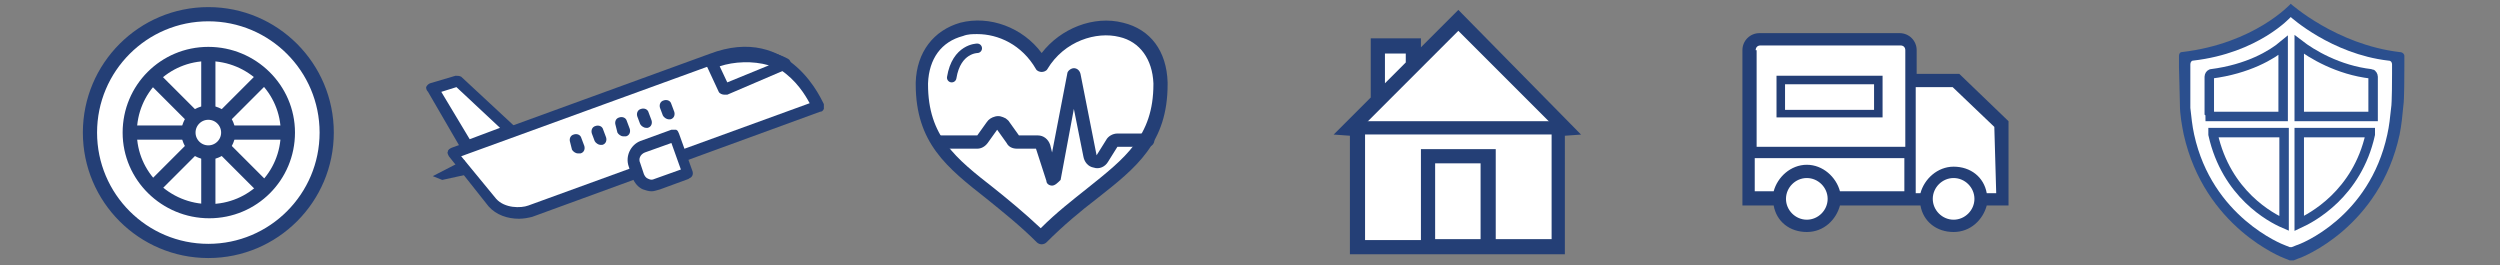 <?xml version="1.0" encoding="utf-8"?>
<!-- Generator: Adobe Illustrator 19.0.0, SVG Export Plug-In . SVG Version: 6.00 Build 0)  -->
<svg version="1.1" id="Layer_1" xmlns="http://www.w3.org/2000/svg" xmlns:xlink="http://www.w3.org/1999/xlink" x="0px" y="0px"
	 viewBox="0 0 264 28" style="enable-background:new 0 0 264 28;" xml:space="preserve">
<rect x="0" y="0" width="264" height="28" fill="#808080" stroke="none"/>
<style type="text/css">
	.st0{fill:#FFFFFF;}
	.st1{fill:#243F76;}
	.st2{fill:none;stroke:#243F76;stroke-linecap:round;stroke-miterlimit:10;}
	.st3{fill:#FFFFFF;stroke:#243F76;stroke-width:1.5;stroke-miterlimit:10;}
	.st4{fill:none;}
	.st5{fill:#243F76;stroke:#243F76;stroke-width:0.5;stroke-miterlimit:10;}
	.st6{fill:#2B4F8E;}
	.st7{fill:#FFFFFF;stroke:#2B4F8E;}
</style>
<g>
	<g>
		<path class="st0" d="M110,25.1c6.3-6.4,12.6-8,12.6-16.2c0,0,0-0.1,0-0.1c-0.2-7.3-9.3-7.5-12.6-1.9c-3.3-5.6-12.4-5.4-12.6,1.9
			c0,0,0,0.1,0,0.1C97.4,17.1,103.7,18.7,110,25.1"/>
	</g>
	<g>
		<path class="st1" d="M111.1,19.6c-0.3,0-0.6-0.2-0.6-0.5l-1.1-3.4h-2c-0.5,0-0.9-0.2-1.1-0.6l-1-1.4l-1,1.4
			c-0.3,0.4-0.7,0.6-1.1,0.6h-3.9c-0.4,0-0.7-0.3-0.7-0.7c0-0.4,0.3-0.7,0.7-0.7h3.9l1-1.4c0.2-0.3,0.5-0.5,0.9-0.6
			c0.4-0.1,0.7,0,1.1,0.2c0.1,0.1,0.3,0.2,0.4,0.4l1,1.4h2c0.6,0,1.1,0.4,1.3,1l0.2,0.8l1.6-8.3c0-0.3,0.4-0.6,0.7-0.6l0,0
			c0.3,0,0.6,0.2,0.7,0.6l1.7,8.6v0l1-1.6c0.2-0.4,0.7-0.7,1.2-0.7h3.2c0.4,0,0.7,0.3,0.7,0.7c0,0.4-0.3,0.7-0.7,0.7h-3.2l-1,1.6
			c-0.3,0.5-0.9,0.8-1.5,0.6c-0.6-0.1-1-0.6-1.1-1.2l-1-5l-1.4,7.5C111.7,19.3,111.4,19.6,111.1,19.6
			C111.1,19.6,111.1,19.6,111.1,19.6z"/>
	</g>
	<path class="st1" d="M110,25.8c-0.2,0-0.4-0.1-0.5-0.2c-1.8-1.8-3.7-3.3-5.3-4.6c-4.2-3.3-7.5-5.9-7.5-12.1c0,0,0-0.1,0-0.2
		c0.1-3.2,1.9-5.5,4.7-6.3c3.1-0.8,6.6,0.5,8.6,3.2c2-2.6,5.5-4,8.6-3.2c2.9,0.7,4.6,3,4.7,6.3c0,0,0,0.1,0,0.2
		c0,6.2-3.3,8.8-7.5,12.1c-1.7,1.3-3.5,2.8-5.3,4.6C110.4,25.7,110.2,25.8,110,25.8z M103.2,3.6c-0.5,0-1,0-1.5,0.2
		c-2.3,0.6-3.6,2.4-3.7,5c0,0,0,0.1,0,0.1c0,5.5,2.9,7.8,7,11c1.5,1.2,3.2,2.6,4.9,4.2c1.7-1.7,3.4-3,4.9-4.2c4-3.2,7-5.5,7-11
		c0,0,0-0.1,0-0.1c-0.1-2.5-1.4-4.4-3.6-4.9c-2.4-0.6-5.8,0.4-7.6,3.4c-0.1,0.2-0.4,0.3-0.6,0.3l0,0c-0.2,0-0.5-0.1-0.6-0.3
		C107.9,4.7,105.4,3.6,103.2,3.6z"/>
	<path class="st2" d="M103.2,5.1c0,0-2.2,0-2.7,3.1"/>
</g>
<g>
	<path id="XMLID_61_" class="st3" d="M34.5,14c0,6.9-5.6,12.5-12.5,12.5S9.5,20.9,9.5,14S15.1,1.5,22,1.5S34.5,7.1,34.5,14L34.5,14z
		"/>
	<path id="XMLID_60_" class="st3" d="M30.4,14c0,4.6-3.7,8.3-8.3,8.3c-4.6,0-8.4-3.7-8.4-8.3s3.7-8.3,8.3-8.3S30.4,9.4,30.4,14z"/>
	<circle id="XMLID_59_" class="st3" cx="22" cy="14" r="2.1"/>
	<line id="XMLID_58_" class="st3" x1="22" y1="16.1" x2="22" y2="22.2"/>
	<line id="XMLID_57_" class="st3" x1="22" y1="5.8" x2="22" y2="11.9"/>
	<line id="XMLID_56_" class="st3" x1="20.5" y1="15.5" x2="16.2" y2="19.8"/>
	<line id="XMLID_55_" class="st3" x1="27.8" y1="8.2" x2="23.5" y2="12.5"/>
	<line id="XMLID_54_" class="st3" x1="19.7" y1="14" x2="13.8" y2="14"/>
	<line id="XMLID_53_" class="st3" x1="30.2" y1="14" x2="24.1" y2="14"/>
	<line id="XMLID_52_" class="st3" x1="20.5" y1="12.5" x2="16.2" y2="8.2"/>
	<line id="XMLID_51_" class="st3" x1="27.8" y1="19.8" x2="23.7" y2="15.7"/>
</g>
<g>
	<path d="M53.9,13.9l-4.6,1.7l-3.6-6.2l2.6-0.7L53.9,13.9z"/>
	<path class="st0" d="M53.9,13.9l-4.6,1.7l-3.6-6.2l2.6-0.7L53.9,13.9z"/>
	<path d="M75,6.2l-27.3,9.9l4.2,5.3c1.1,1.2,3,1.3,4.1,0.9l30.4-11.1C86.4,11.2,83.3,3.2,75,6.2z"/>
	<path class="st0" d="M75,6.2l-27.3,9.9l4.2,5.3c1.1,1.2,3,1.3,4.1,0.9l30.4-11.1C86.4,11.2,83.3,3.2,75,6.2"/>
	<path d="M72.7,18.2l-3.3,1.2c-0.7,0.3-1.6-0.1-1.9-0.9l-0.4-1.2c-0.3-0.8,0.1-1.6,0.9-1.9l3.3-1.2L72.7,18.2L72.7,18.2z"/>
	<path class="st0" d="M82.9,6.8l-6.4,2.6l-1.3-2.8C77.2,5.7,80.6,5.5,82.9,6.8L82.9,6.8z"/>
	<path class="st1" d="M76.5,10c-0.2,0-0.5-0.1-0.6-0.3l-1.3-2.8c-0.1-0.2-0.1-0.3,0-0.5c0-0.2,0.2-0.3,0.3-0.4
		c2.1-0.9,5.7-1.2,8.3,0.2c0.2,0.1,0.3,0.3,0.3,0.5c0,0.2-0.2,0.5-0.4,0.6L76.8,10C76.7,10,76.6,10,76.5,10z M76,7l0.8,1.7l4.4-1.8
		C79.5,6.4,77.5,6.5,76,7z"/>
	<line class="st4" x1="65.5" y1="13" x2="65.8" y2="13.8"/>
	<path class="st1" d="M65.8,14.4c-0.2,0-0.5-0.2-0.6-0.4L65,13.2c-0.1-0.3,0-0.7,0.4-0.8c0.3-0.1,0.7,0,0.8,0.4l0.3,0.8
		c0.1,0.3,0,0.7-0.4,0.8C65.9,14.4,65.9,14.4,65.8,14.4z"/>
	<line class="st4" x1="70.3" y1="11.3" x2="70.6" y2="12"/>
	<path class="st1" d="M70.6,12.6c-0.2,0-0.5-0.2-0.6-0.4l-0.3-0.8c-0.1-0.3,0-0.7,0.4-0.8c0.3-0.1,0.7,0,0.8,0.4l0.3,0.8
		c0.1,0.3,0,0.7-0.4,0.8C70.7,12.6,70.7,12.6,70.6,12.6z"/>
	<line class="st4" x1="67.9" y1="12.1" x2="68.2" y2="12.9"/>
	<path class="st1" d="M68.2,13.5c-0.2,0-0.5-0.2-0.6-0.4l-0.3-0.8c-0.1-0.3,0-0.7,0.4-0.8c0.3-0.1,0.7,0,0.8,0.4l0.3,0.8
		c0.1,0.3,0,0.7-0.4,0.8C68.3,13.5,68.3,13.5,68.2,13.5z"/>
	<line class="st4" x1="63.1" y1="13.9" x2="63.4" y2="14.7"/>
	<path class="st1" d="M63.4,15.3c-0.2,0-0.5-0.2-0.6-0.4l-0.3-0.8c-0.1-0.3,0-0.7,0.4-0.8c0.3-0.1,0.7,0,0.8,0.4l0.3,0.8
		c0.1,0.3,0,0.7-0.4,0.8C63.5,15.3,63.5,15.3,63.4,15.3z"/>
	<line class="st4" x1="60.7" y1="14.8" x2="61" y2="15.6"/>
	<path class="st1" d="M61,16.2c-0.2,0-0.5-0.2-0.6-0.4L60.2,15c-0.1-0.3,0-0.7,0.4-0.8c0.3-0.1,0.7,0,0.8,0.4l0.3,0.8
		c0.1,0.3,0,0.7-0.4,0.8C61.2,16.2,61.1,16.2,61,16.2z"/>
	<path class="st1" d="M54.8,23.1c-1.2,0-2.4-0.4-3.2-1.3l0,0l-4.2-5.3c-0.1-0.2-0.2-0.4-0.1-0.5c0-0.2,0.2-0.3,0.4-0.4l27.2-9.9
		C83.5,2.4,86.9,10.9,87,11c0,0.2,0,0.3,0,0.5c-0.1,0.2-0.2,0.3-0.4,0.3L56.2,22.9C55.8,23,55.3,23.1,54.8,23.1z M52.4,21
		c0.9,1,2.6,1,3.4,0.7l29.7-10.8c-0.9-1.7-3.9-6.4-10.4-4l0,0l-26.4,9.6L52.4,21z"/>
	<path class="st1" d="M49.3,16.2c-0.2,0-0.4-0.1-0.5-0.3l-3.6-6.2C45,9.5,45,9.3,45,9.2c0.1-0.2,0.2-0.3,0.4-0.4L48.1,8
		c0.2,0,0.4,0,0.6,0.1l5.6,5.2c0.2,0.2,0.2,0.4,0.2,0.6c0,0.2-0.2,0.4-0.4,0.5l-4.6,1.7C49.4,16.2,49.3,16.2,49.3,16.2z M46.6,9.7
		l3,5l3.2-1.2l-4.6-4.3L46.6,9.7z"/>
	<path class="st0" d="M72.7,18.2l-3.3,1.2c-0.7,0.3-1.6-0.1-1.9-0.9l-0.4-1.2c-0.3-0.8,0.1-1.6,0.9-1.9l3.3-1.2L72.7,18.2L72.7,18.2
		z"/>
	<path class="st1" d="M68.8,20.2c-0.3,0-0.6-0.1-0.9-0.2c-0.5-0.2-0.9-0.7-1.1-1.2l-0.4-1.2c-0.4-1.1,0.2-2.3,1.2-2.7l3.3-1.2
		c0.2,0,0.3,0,0.5,0c0.2,0.1,0.2,0.2,0.3,0.4l1.4,3.9c0.1,0.2,0.1,0.5-0.1,0.7l0,0c-0.1,0.1-0.2,0.1-0.3,0.2L69.7,20
		C69.3,20.1,69.1,20.2,68.8,20.2z M70.9,15.1l-2.8,1c-0.5,0.2-0.7,0.7-0.5,1.1l0.4,1.2c0.1,0.2,0.2,0.4,0.5,0.5
		c0.2,0.1,0.4,0.1,0.6,0l2.8-1L70.9,15.1z"/>
	<polyline class="st1" points="49,16.9 45.7,18.6 46.7,19 49.9,18.3 	"/>
</g>
<polygon class="st0" points="154,2.3 164.6,13.1 164.6,25.9 143.5,25.9 143.5,12.5 145.4,10.4 145.5,4.9 149.2,4.9 149.2,6.8 "/>
<g id="Layer_1_1_">
	<path class="st5" d="M145,4.3v6.1l-3.6,3.6l1.4,0.1l0,0v12.5h7.4h7.4h7.4V14.1l0,0l1.4-0.1L154,1.4l-4.2,4.2V4.3H145z M148.7,6.7
		L146,9.4v-4h2.7V6.7z M151.3,25.5V17h5.3v8.5H151.3z M143.9,13L154,2.9L164.1,13v12.5h-6.4V16h-7.4v9.6h-6.4V13z"/>
</g>
<polygon class="st1" points="166.2,14.2 141.8,14.2 142.6,12.8 165.3,12.8 "/>
<g>
	<path class="st6" d="M253.9,5.9v1.2c0,0.4,0,3.5-0.1,4c-0.1,1.1-0.2,2.1-0.4,3.1c-2.1,9.8-10.3,13-10.7,13.1l-0.5,0.2
		c0,0-0.1,0-0.2,0c-0.1,0-0.1,0-0.2,0l-0.5-0.2c-0.3-0.1-8.5-3.3-10.7-13.1c-0.2-1-0.4-2.1-0.4-3.1c0-0.6-0.1-3.7-0.1-4V5.9
		c0-0.2,0.1-0.4,0.3-0.4c7.7-0.9,11.5-5.1,11.5-5.1s4.8,4.3,11.5,5.1C253.7,5.5,253.9,5.7,253.9,5.9z"/>
	<path class="st0" d="M252.6,6.8v1c0,0.3,0,3.1-0.1,3.6c-0.1,1-0.2,1.9-0.4,2.8c-1.9,8.8-9.2,11.6-9.6,11.7l-0.5,0.2
		c0,0-0.1,0-0.1,0c0,0-0.1,0-0.1,0l-0.5-0.2c-0.3-0.1-7.7-3-9.6-11.7c-0.2-0.9-0.3-1.9-0.4-2.8c0-0.5,0-3.3,0-3.6v-1
		c0-0.2,0.1-0.4,0.3-0.4c6.9-0.8,10.3-4.6,10.3-4.6s4.3,3.9,10.3,4.6C252.5,6.4,252.6,6.6,252.6,6.8z"/>
	<g>
		<path class="st7" d="M233.4,12.3h7.7V4.8c-1.2,1-3.7,2.5-7.6,3c-0.1,0-0.2,0.2-0.2,0.3V9c0,0.3,0,2.5,0,2.9
			C233.4,12,233.4,12.2,233.4,12.3z"/>
		<path class="st7" d="M233.7,14c0,0.1,0,0.1,0,0.2c1.4,6.3,6.1,8.8,7.5,9.4V14H233.7z"/>
	</g>
	<g>
		<path class="st7" d="M250.6,12.3c0-0.1,0-0.3,0-0.4c0-0.4,0-2.7,0-2.9V8.1c0-0.1-0.1-0.3-0.2-0.3c-3.5-0.4-6.3-2.1-7.6-3.1v7.6
			H250.6z"/>
		<path class="st7" d="M242.8,14v9.6c1.3-0.6,6.1-3.1,7.5-9.4c0-0.1,0-0.1,0-0.2H242.8z"/>
	</g>
</g>
<g>
	<polygon class="st0" points="185.4,4.1 200.4,4.1 201.9,5.6 201.9,8.4 205.9,8.4 208.8,10.2 211.3,13.3 211.5,20.8 209.6,21 
		207.4,23.7 204.7,23.4 203.2,21.3 193.8,21 191.3,24.1 188.6,23 187.3,21.2 184.6,21 184.5,4.9 185.2,4.1 	"/>
	<g id="Layer_1_2_">
		<g>
			<g>
				<path class="st1" d="M212.1,12.8l-5.2-5h-4.5V5.3c0-1-0.8-1.8-1.8-1.8h-14.8c-1,0-1.8,0.8-1.8,1.8v10.2l0,0v6.2h3.3
					c0.3,1.7,1.7,2.8,3.5,2.8s3.1-1.3,3.5-2.8h8.5c0.3,1.7,1.7,2.8,3.5,2.8s3.1-1.3,3.5-2.8h2.3L212.1,12.8L212.1,12.8z M185.4,5.3
					c0-0.3,0.2-0.5,0.5-0.5h14.8c0.3,0,0.5,0.2,0.5,0.5v10.2h-15.7V5.3z M190.8,23.2c-1.2,0-2.2-1-2.2-2.2c0-1.2,1-2.2,2.2-2.2
					s2.2,1,2.2,2.2C193,22.2,192,23.2,190.8,23.2z M190.8,17.4c-1.7,0-3.1,1.3-3.5,2.8h-2v-3.5h15.8v3.5h-6.8
					C193.9,18.7,192.5,17.4,190.8,17.4z M206.3,23.2c-1.2,0-2.2-1-2.2-2.2c0-1.2,1-2.2,2.2-2.2s2.2,1,2.2,2.2
					C208.5,22.2,207.5,23.2,206.3,23.2z M210.8,20.4h-1c-0.3-1.7-1.7-2.8-3.5-2.8c-1.7,0-3.1,1.3-3.5,2.8h-0.5v-4.1V9.2h3.9l4.4,4.2
					L210.8,20.4L210.8,20.4z"/>
				<path class="st1" d="M187.6,12.4h11.2V8h-11.2C187.6,8,187.6,12.4,187.6,12.4z M188.5,8.9h9.4v2.7h-9.4V8.9z"/>
			</g>
		</g>
	</g>
</g>
</svg>
